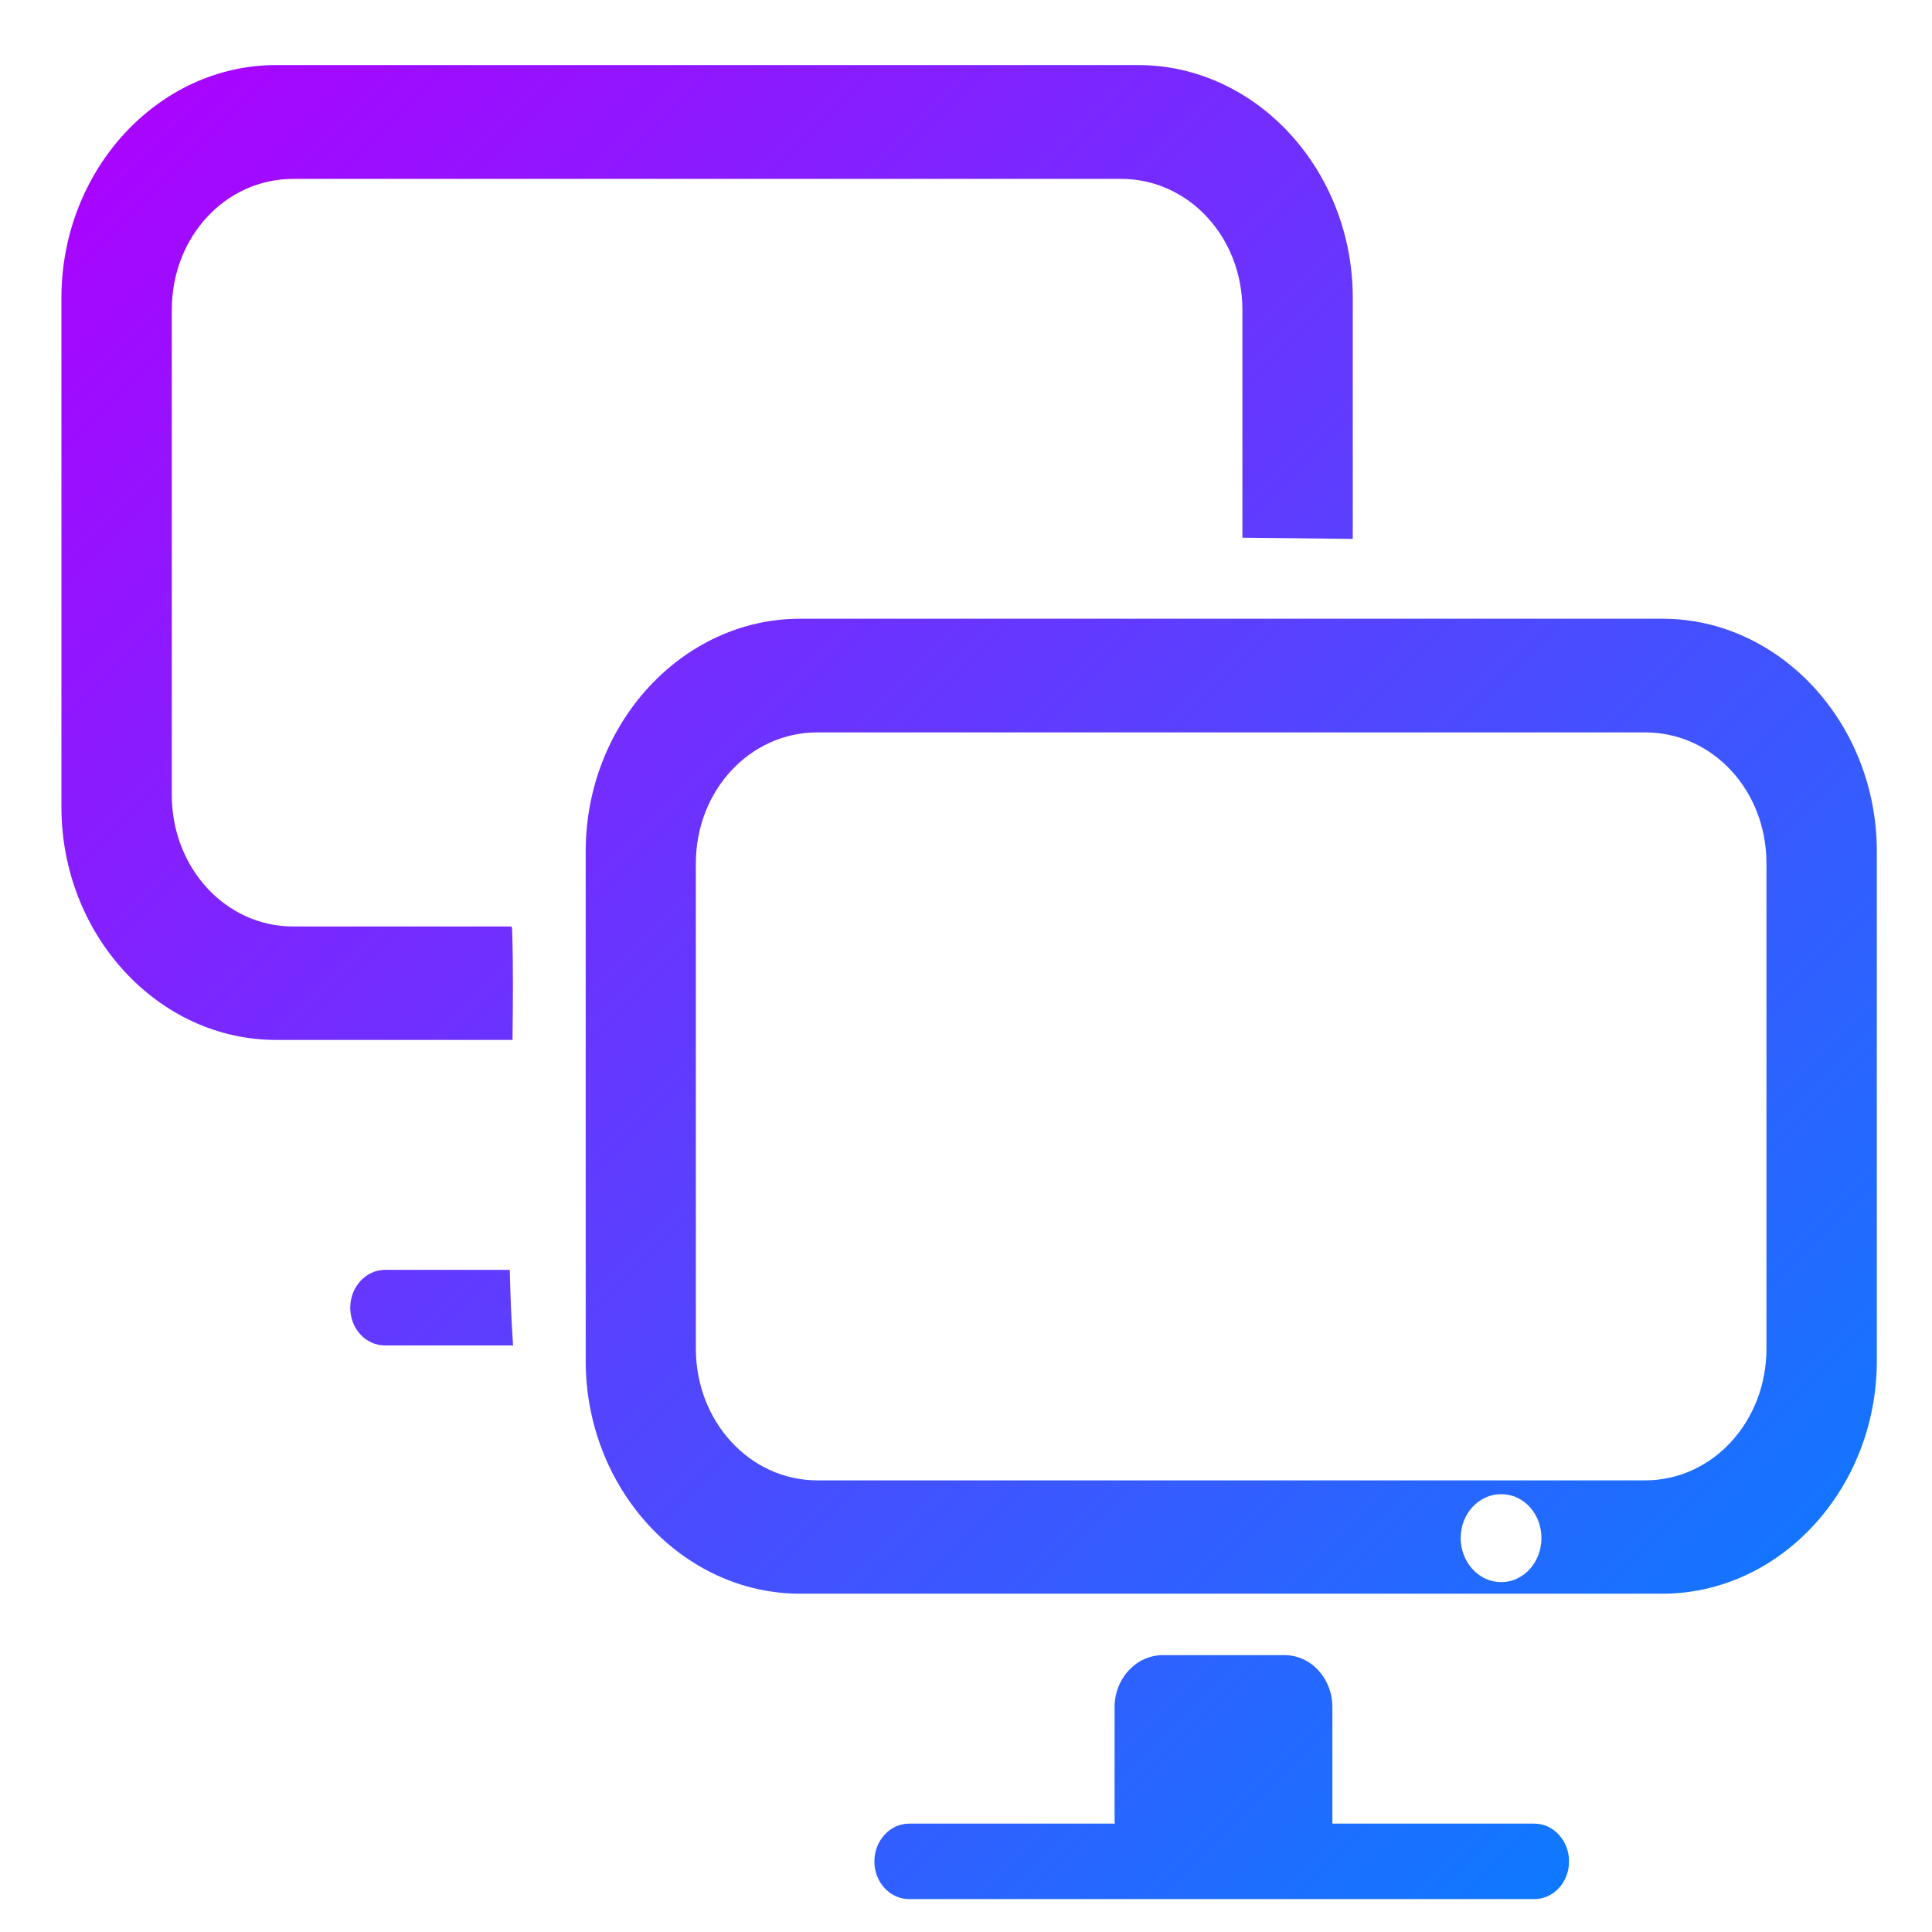 <svg xmlns="http://www.w3.org/2000/svg" xmlns:xlink="http://www.w3.org/1999/xlink" width="64" height="64" viewBox="0 0 64 64" version="1.1"><defs><linearGradient id="linear0" x1="0%" x2="100%" y1="0%" y2="100%"><stop offset="0%" style="stop-color:#ae00ff; stop-opacity:1"/><stop offset="100%" style="stop-color:#0084ff; stop-opacity:1"/></linearGradient></defs><g id="surface1"><path style=" stroke:none;fill-rule:nonzero;fill:url(#linear0);" d="M 9.141 2.156 C 5.238 2.156 2.035 5.633 2.035 9.863 L 2.035 26.738 C 2.035 30.969 5.238 34.449 9.141 34.449 L 16.977 34.449 C 16.992 33.227 17.004 32.004 16.965 30.785 C 16.953 30.754 16.953 30.727 16.949 30.691 L 9.711 30.691 C 7.48 30.691 5.691 28.754 5.691 26.336 L 5.691 10.262 C 5.691 7.844 7.473 5.926 9.711 5.926 L 37.137 5.926 C 39.367 5.926 41.156 7.844 41.156 10.262 L 41.156 17.812 C 42.371 17.824 43.594 17.836 44.812 17.852 L 44.812 9.863 C 44.812 5.633 41.609 2.156 37.707 2.156 L 9.141 2.156 M 26.504 20.496 C 22.602 20.496 19.402 23.973 19.402 28.199 L 19.402 45.082 C 19.402 49.316 22.602 52.793 26.504 52.793 L 55.07 52.793 C 58.969 52.793 62.172 49.316 62.172 45.082 L 62.172 28.199 C 62.172 23.973 58.969 20.496 55.07 20.496 Z M 27.074 24.262 L 54.5 24.262 C 56.738 24.262 58.516 26.184 58.516 28.602 L 58.516 44.676 C 58.516 47.094 56.73 49.039 54.5 49.039 L 27.074 49.039 C 24.844 49.039 23.051 47.094 23.051 44.676 L 23.051 28.602 C 23.051 26.184 24.844 24.262 27.074 24.262 M 12.754 42.066 C 12.117 42.066 11.602 42.633 11.602 43.32 C 11.602 44.016 12.117 44.57 12.754 44.57 L 16.996 44.57 C 16.938 43.734 16.906 42.902 16.887 42.066 Z M 49.73 49.496 C 50.469 49.496 51.062 50.141 51.062 50.949 C 51.062 51.754 50.469 52.41 49.73 52.41 C 48.988 52.41 48.387 51.754 48.387 50.949 C 48.387 50.141 48.988 49.496 49.73 49.496 M 38.523 54.828 C 37.641 54.828 36.922 55.598 36.922 56.555 L 36.922 60.293 C 36.922 60.332 36.922 60.375 36.934 60.41 L 30.117 60.41 C 29.48 60.41 28.965 60.973 28.965 61.664 C 28.965 62.352 29.48 62.91 30.117 62.91 L 50.828 62.91 C 51.461 62.91 51.977 62.352 51.977 61.664 C 51.977 60.973 51.461 60.41 50.828 60.41 L 44.137 60.41 C 44.137 60.375 44.137 60.332 44.137 60.293 L 44.137 56.555 C 44.137 55.598 43.43 54.828 42.547 54.828 L 38.523 54.828 "/></g></svg>
